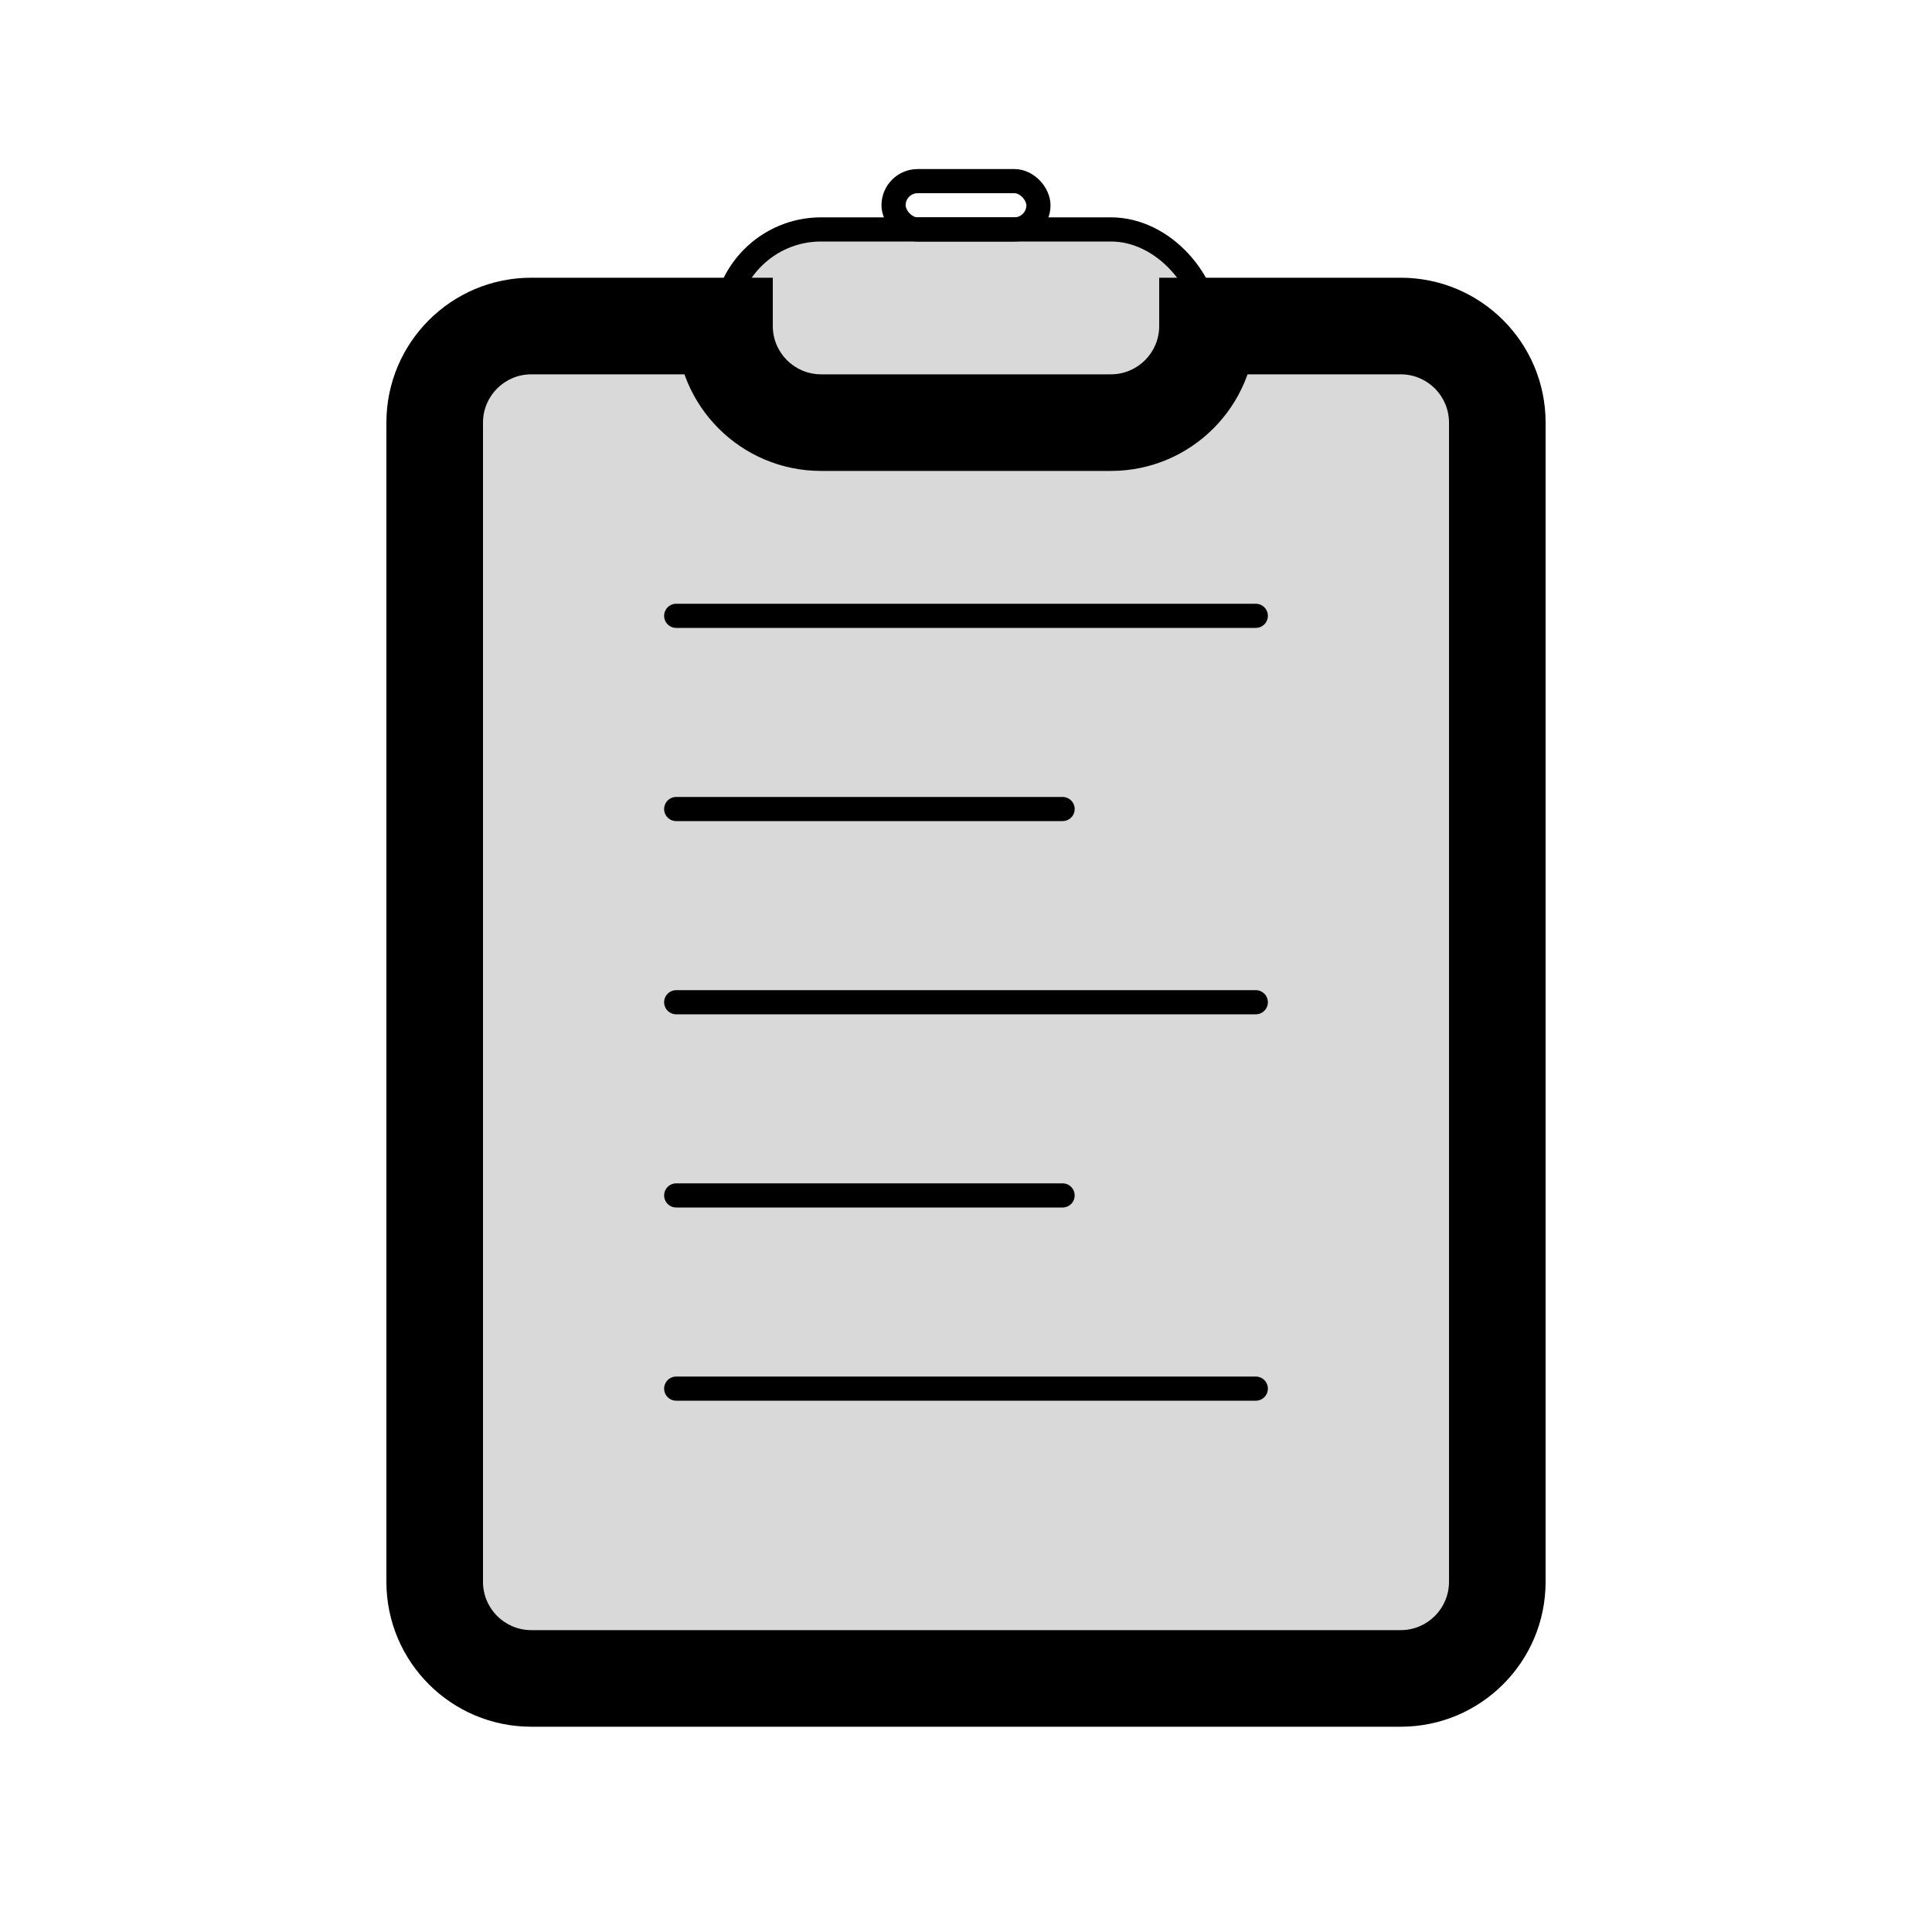 <svg viewBox="0 0 80 80" fill="none">
  <path fill-rule="evenodd" clip-rule="evenodd" d="M22 13.5L30 13.5C30 15.709 31.791 17.5 34 17.5H46C48.209 17.5 50 15.709 50 13.5L58 13.5C60.209 13.5 62 15.291 62 17.5L62 65.5C62 67.709 60.209 69.5 58 69.5H22C19.791 69.5 18 67.709 18 65.5L18 17.5C18 15.291 19.791 13.5 22 13.5Z" fill="currentColor" fill-opacity="0.15" />
  <path d="M30 13.5H32V11.5H30V13.5ZM50 13.5V11.5H48V13.5H50ZM30 11.5L22 11.5V15.5L30 15.5V11.5ZM34 15.5C32.895 15.5 32 14.605 32 13.5H28C28 16.814 30.686 19.5 34 19.5V15.5ZM46 15.5H34V19.5H46V15.5ZM48 13.5C48 14.605 47.105 15.5 46 15.5V19.5C49.314 19.5 52 16.814 52 13.5H48ZM58 11.5L50 11.5V15.5L58 15.5V11.5ZM64 17.5C64 14.186 61.314 11.5 58 11.5V15.5C59.105 15.5 60 16.395 60 17.5H64ZM64 65.5L64 17.5H60L60 65.5H64ZM58 71.5C61.314 71.5 64 68.814 64 65.5H60C60 66.605 59.105 67.5 58 67.5V71.5ZM22 71.5H58V67.5H22L22 71.5ZM16 65.5C16 68.814 18.686 71.5 22 71.5L22 67.5C20.895 67.5 20 66.605 20 65.5H16ZM16 17.5L16 65.5H20L20 17.5H16ZM22 11.5C18.686 11.5 16 14.186 16 17.5H20C20 16.395 20.895 15.5 22 15.5V11.5Z" fill="currentColor" />
  <rect x="30" y="9.5" width="20" height="8" rx="4" fill="currentColor" fill-opacity="0.15" stroke="currentColor" />
  <rect x="37" y="7.5" width="6" height="2" rx="1" stroke="currentColor" />
  <path d="M28 25.5L52 25.5" stroke="currentColor" stroke-linecap="round" stroke-linejoin="round" />
  <path d="M28 33.5H44" stroke="currentColor" stroke-linecap="round" stroke-linejoin="round" />
  <path d="M28 41.5L52 41.5" stroke="currentColor" stroke-linecap="round" stroke-linejoin="round" />
  <path d="M28 49.5H44" stroke="currentColor" stroke-linecap="round" stroke-linejoin="round" />
  <path d="M28 57.5L52 57.5" stroke="currentColor" stroke-linecap="round" stroke-linejoin="round" />
</svg>